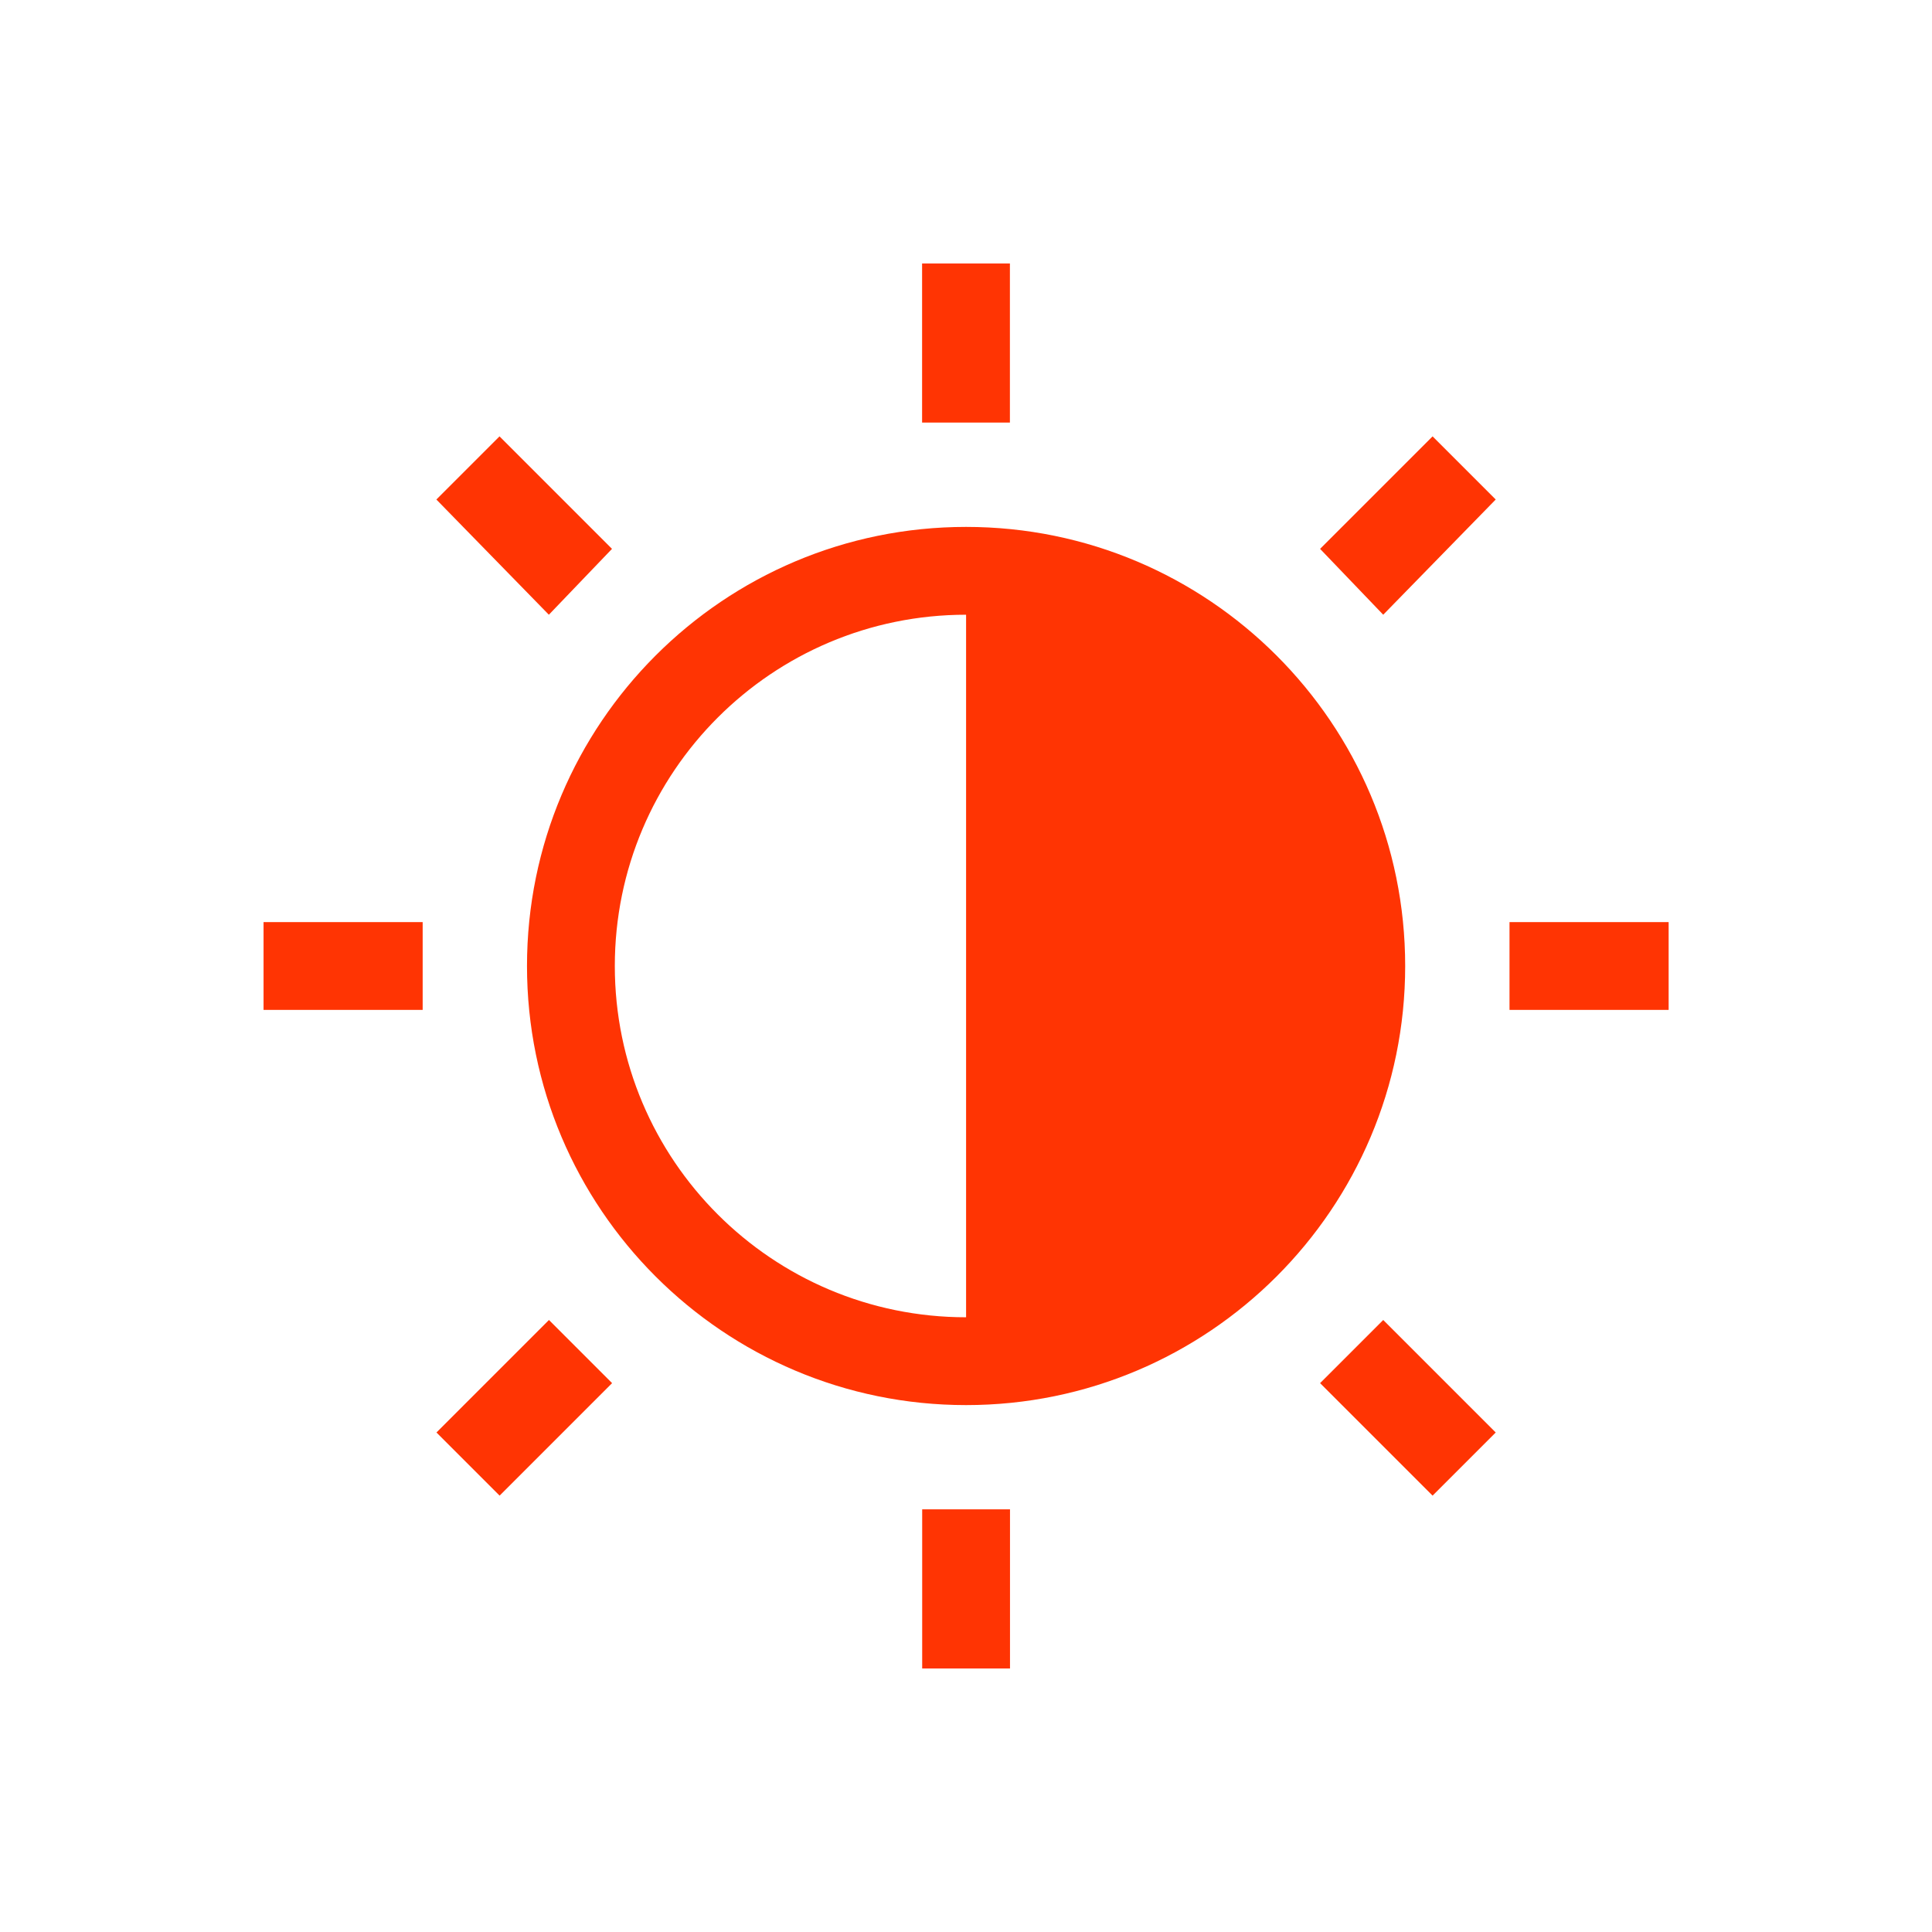 <svg xmlns="http://www.w3.org/2000/svg" viewBox="0 0 22 22">
  <defs id="defs3051">
    <style type="text/css" id="current-color-scheme">
      .ColorScheme-Text {
        color:#FF3403;
      }
      </style>
  </defs>
 <path 
     style="fill:currentColor;fill-opacity:1;stroke:none" 
	 transform="translate(-1-1)" 
	 d="m11.5 4v1.812h1v-1.812h-1m-4.812 1.969l-.719.719 1.281 1.312.719-.75-1.281-1.281m10.625 0l-1.281 1.281.719.75 1.281-1.312-.719-.719m-5.312 1.031c-2.761 0-5 2.239-5 5 0 2.761 2.239 5 5 5 2.761 0 5-2.239 5-5 0-2.761-2.239-5-5-5zm0 1v8c-2.209 0-4-1.791-4-4 0-2.209 1.791-4 4-4m-8 3.5v1h1.812v-1h-1.812m14.188 0v1h1.812v-1h-1.812zm-10.938 4.531l-1.281 1.281.719.719 1.281-1.281-.719-.719m9.5 0l-.719.719 1.281 1.281.719-.719-1.281-1.281m-5.25 2.156v1.812h1v-1.812h-1z"
	 class="ColorScheme-Text"
     />
</svg>
